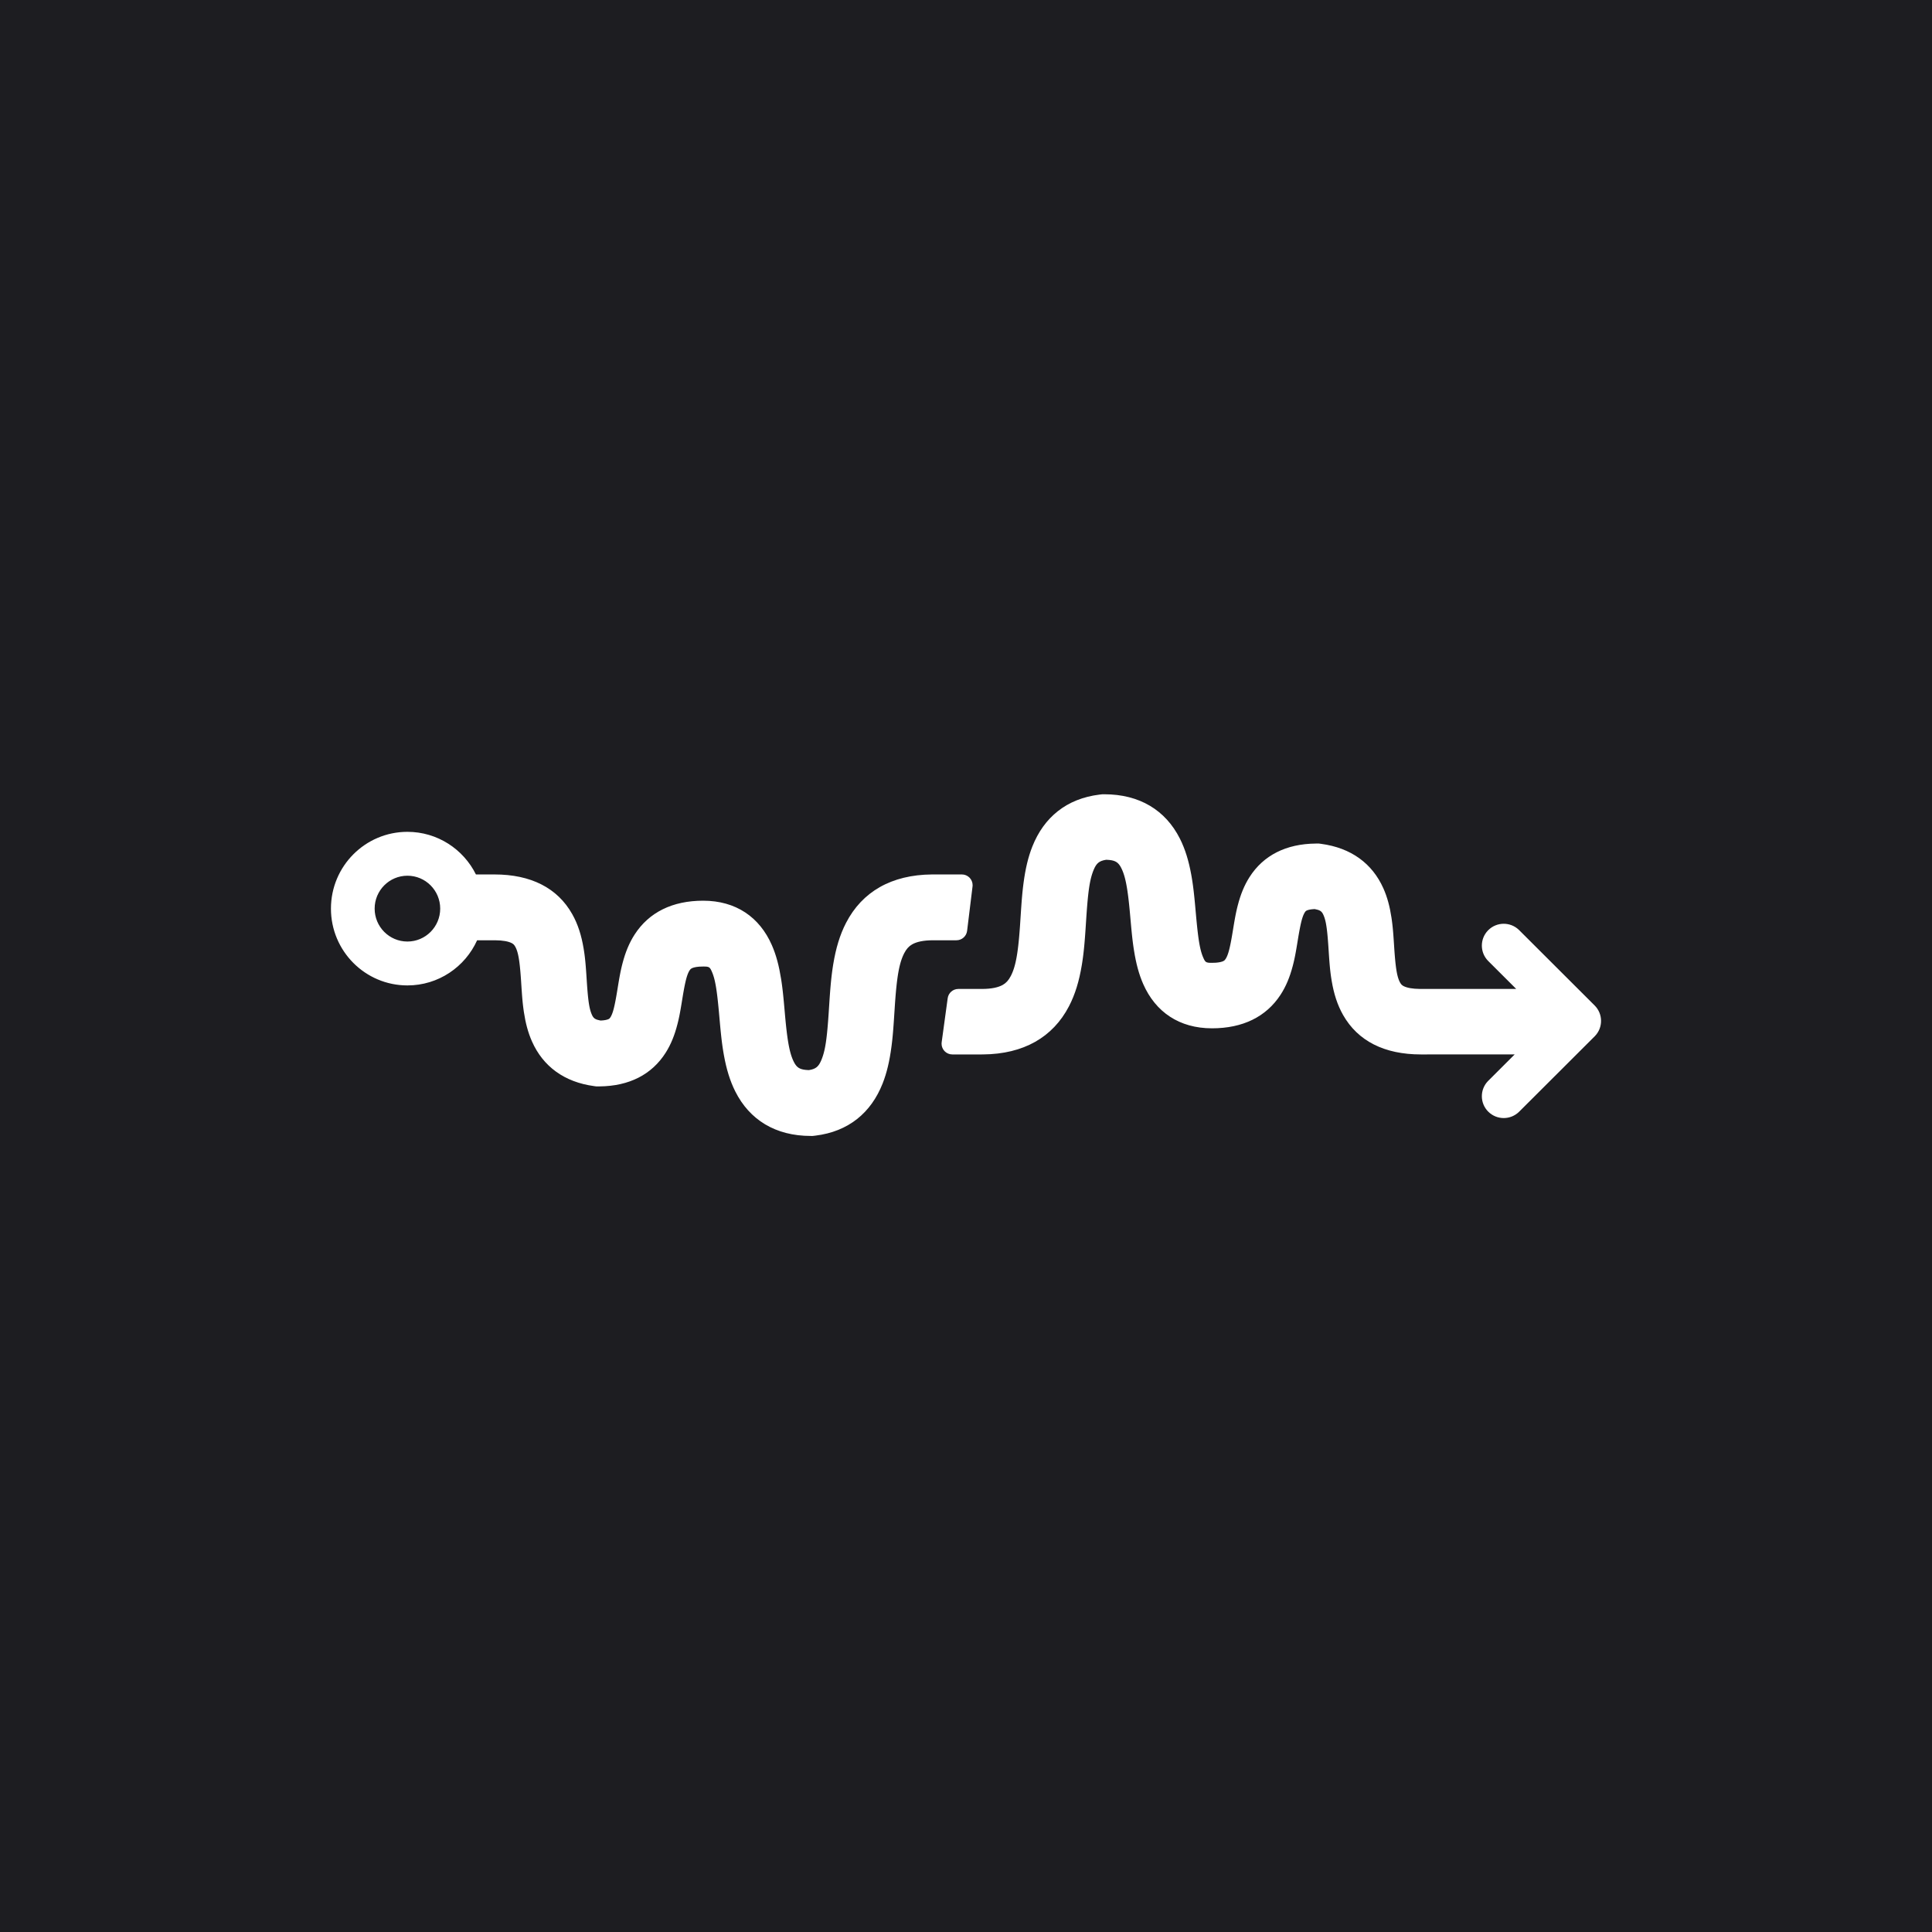 <?xml version="1.0" encoding="UTF-8"?>
<svg width="1080px" height="1080px" viewBox="0 0 1080 1080" version="1.1" xmlns="http://www.w3.org/2000/svg" xmlns:xlink="http://www.w3.org/1999/xlink">
    <title>waveform-horizontal-02-white</title>
    <g id="waveform-horizontal-02-white" stroke="none" stroke-width="1" fill="none" fill-rule="evenodd">
        <rect fill="#1D1D21" x="0" y="0" width="1080" height="1080"></rect>
        <g id="Group-4" transform="translate(185, 444)" fill="#FFFFFF" fill-rule="nonzero">
            <path d="M81.716,81.618 C75.003,96.502 60.082,106.856 42.752,106.856 C19.141,106.856 0,87.636 0,63.928 C0,40.219 19.141,21 42.752,21 C59.527,21 74.046,30.702 81.046,44.822 L91.439,44.823 C111.757,44.823 126.611,52.347 134.869,66.983 C138.076,72.666 140.029,78.927 141.237,86.16 C141.342,86.79 141.44,87.407 141.531,88.02 L141.645,88.801 L141.785,89.831 L141.883,90.611 L141.947,91.138 L142.068,92.213 L142.126,92.764 L142.21,93.611 L142.319,94.787 L142.425,96.025 L142.529,97.337 L142.658,99.098 L142.763,100.616 L143.058,105.129 L143.182,106.919 L143.306,108.588 L143.406,109.84 L143.508,111.021 L143.611,112.135 L143.69,112.928 L143.797,113.931 L143.908,114.875 L144.022,115.764 L144.11,116.395 L144.201,116.998 L144.294,117.574 L144.391,118.124 L144.457,118.478 L144.558,118.988 L144.628,119.315 L144.736,119.789 L144.81,120.094 L144.885,120.39 L145.002,120.818 L145.123,121.23 L145.207,121.496 L145.292,121.755 L145.379,122.007 L145.469,122.254 L145.561,122.496 L145.655,122.732 L145.801,123.078 L145.851,123.191 C145.89,123.28 145.93,123.366 145.969,123.45 L146.089,123.696 C146.109,123.736 146.13,123.775 146.15,123.813 L146.274,124.039 C147.031,125.353 148.024,125.985 150.495,126.441 L150.759,126.488 L150.888,126.482 C152.97,126.39 154.348,126.078 155.188,125.682 L155.286,125.634 C155.656,125.447 155.861,125.255 156.206,124.71 L156.361,124.455 L156.513,124.187 L156.663,123.903 L156.76,123.706 L156.905,123.394 L157,123.177 L157.094,122.951 L157.188,122.716 L157.28,122.471 L157.372,122.217 L157.51,121.817 L157.601,121.536 L157.736,121.095 L157.872,120.627 L158.007,120.131 L158.098,119.785 L158.189,119.425 L158.28,119.052 L158.463,118.262 L158.602,117.631 L158.79,116.736 L158.982,115.775 L159.228,114.478 L159.483,113.069 L159.694,111.856 L159.912,110.563 L160.138,109.189 L160.578,106.48 L160.877,104.692 L161.047,103.7 L161.213,102.759 L161.428,101.577 L161.639,100.464 L161.797,99.665 L161.957,98.891 L162.118,98.135 L162.284,97.393 L162.454,96.657 L162.631,95.921 L162.816,95.181 L163.009,94.429 C164.596,88.359 166.715,83.098 169.808,78.329 C177.828,65.963 190.906,59.5 208.072,59.5 C226.36,59.5 239.598,68.664 246.471,84.332 C248.9,89.868 250.488,95.978 251.629,103.192 C251.696,103.613 251.76,104.028 251.822,104.44 L251.967,105.425 L252.134,106.627 L252.291,107.826 L252.443,109.062 L252.562,110.088 L252.71,111.432 L252.799,112.28 L252.98,114.083 L253.201,116.407 L253.583,120.649 L253.884,124.059 L254.045,125.802 L254.206,127.47 L254.327,128.673 L254.49,130.216 L254.655,131.69 L254.823,133.098 L254.907,133.778 L254.993,134.442 L255.123,135.409 L255.255,136.343 L255.344,136.947 L255.435,137.536 L255.526,138.112 L255.619,138.674 L255.713,139.222 L255.808,139.758 L255.954,140.536 L256.053,141.04 L256.204,141.772 L256.36,142.479 L256.465,142.935 L256.573,143.38 L256.737,144.028 L256.849,144.447 L256.964,144.856 L257.139,145.451 L257.259,145.836 L257.38,146.211 L257.504,146.578 L257.631,146.937 L257.76,147.287 L257.891,147.629 L258.025,147.963 L258.161,148.29 L258.301,148.61 L258.443,148.923 L258.587,149.23 L258.735,149.53 L258.905,149.861 L259.076,150.177 C259.161,150.331 259.248,150.481 259.336,150.625 L259.513,150.906 C260.945,153.103 262.75,154.005 266.71,154.174 L267.181,154.191 L267.318,154.17 C271.047,153.573 272.594,152.238 274.076,148.731 L274.244,148.325 L274.392,147.95 L274.518,147.619 L274.641,147.284 L274.762,146.946 L274.88,146.602 L275.051,146.078 L275.216,145.541 L275.324,145.175 L275.48,144.615 L275.631,144.038 L275.777,143.444 L275.918,142.831 L276.054,142.198 L276.143,141.764 L276.229,141.32 L276.314,140.866 L276.397,140.401 L276.519,139.682 L276.637,138.937 L276.751,138.165 L276.863,137.363 L276.972,136.53 L277.078,135.666 L277.182,134.768 L277.317,133.518 L277.383,132.868 L277.514,131.519 L277.61,130.462 L277.736,128.989 L277.893,127.042 L277.986,125.815 L278.14,123.667 L278.233,122.315 L278.69,115.293 L278.859,112.827 L278.995,110.971 L279.097,109.641 L279.201,108.359 L279.307,107.121 L279.415,105.924 L279.526,104.762 L279.641,103.633 L279.759,102.531 L279.882,101.453 L280.01,100.395 L280.144,99.352 L280.284,98.321 L280.431,97.297 L280.533,96.616 L280.693,95.595 L280.803,94.913 C282.251,86.134 284.471,78.605 287.952,71.875 C296.948,54.483 313.291,45.013 335.961,44.825 L336.65,44.823 L352.699,44.823 C356.012,44.823 358.699,47.509 358.699,50.823 C358.699,51.066 358.684,51.31 358.654,51.552 L355.618,76.347 C355.249,79.356 352.694,81.618 349.662,81.618 L336.65,81.618 C331.142,81.618 327.377,82.494 324.887,83.918 C323.074,84.955 321.706,86.448 320.471,88.835 L320.299,89.175 L320.13,89.521 C320.102,89.58 320.074,89.638 320.047,89.697 L319.884,90.053 L319.724,90.416 C319.698,90.477 319.672,90.538 319.645,90.6 L319.491,90.973 L319.34,91.355 L319.266,91.548 L319.266,91.548 L319.12,91.942 L319.048,92.141 L319.048,92.141 L318.907,92.547 C318.883,92.616 318.86,92.685 318.837,92.754 L318.701,93.173 L318.567,93.602 L318.437,94.04 C318.415,94.114 318.394,94.188 318.372,94.263 L318.246,94.716 L318.184,94.947 L318.184,94.947 L318.062,95.416 L317.943,95.896 L317.827,96.386 L317.713,96.889 L317.601,97.402 L317.492,97.928 L317.386,98.467 L317.282,99.017 L317.18,99.581 L317.08,100.158 L316.935,101.049 L316.84,101.66 L316.748,102.286 L316.657,102.926 L316.569,103.581 L316.482,104.251 L316.397,104.936 L316.313,105.637 L316.191,106.72 L316.072,107.839 L315.957,108.996 L315.844,110.193 L315.734,111.43 L315.627,112.708 L315.557,113.583 L315.419,115.391 L315.285,117.278 L314.688,126.419 L314.512,128.943 L314.342,131.212 L314.222,132.703 L314.1,134.109 L314.001,135.185 L313.846,136.739 L313.737,137.749 L313.593,139.001 L313.44,140.256 L313.308,141.276 C312.285,149.036 310.772,155.643 308.398,161.662 C301.929,178.065 289.28,188.556 270.862,190.818 L270.303,190.884 L269.281,191 L268.252,191 C248.512,191 234.009,182.036 226.006,166.08 C223.039,160.163 221.069,153.584 219.682,145.931 L219.505,144.931 L219.335,143.932 L219.227,143.264 L219.069,142.257 L218.967,141.579 L218.819,140.549 L218.676,139.5 L218.537,138.427 L218.401,137.325 L218.312,136.572 L218.18,135.41 L218.049,134.207 L217.876,132.53 L217.702,130.759 L217.526,128.882 L216.889,121.76 L216.666,119.386 L216.482,117.537 L216.337,116.138 L216.228,115.134 L216.084,113.854 L215.975,112.936 L215.866,112.053 L215.719,110.927 L215.571,109.86 L215.421,108.846 L215.307,108.121 L215.191,107.423 L215.073,106.753 L214.912,105.899 L214.789,105.287 L214.664,104.698 L214.535,104.131 L214.448,103.765 L214.314,103.233 L214.178,102.719 L214.037,102.224 L213.941,101.903 L213.794,101.435 C213.778,101.384 213.761,101.333 213.744,101.283 L213.643,100.982 L213.488,100.543 L213.382,100.257 L213.274,99.977 L213.163,99.701 L212.993,99.297 L212.753,98.753 L212.637,98.501 L212.525,98.268 L212.416,98.051 L212.309,97.85 C211.792,96.92 211.29,96.541 210.234,96.39 L210.008,96.362 L209.764,96.34 L209.503,96.323 L209.074,96.307 L208.598,96.298 L208.072,96.296 C207.376,96.296 206.735,96.316 206.147,96.353 L205.655,96.388 C203.82,96.541 202.54,96.872 201.704,97.285 C201.199,97.534 200.91,97.799 200.515,98.408 L200.404,98.584 L200.294,98.767 L200.186,98.956 L200.079,99.152 L199.974,99.356 L199.87,99.568 L199.768,99.788 L199.666,100.017 L199.566,100.255 L199.466,100.502 L199.368,100.76 L199.27,101.028 L199.124,101.45 L199.027,101.745 L198.883,102.21 L198.787,102.536 L198.691,102.874 L198.548,103.406 L198.404,103.97 L198.26,104.565 L198.164,104.98 L198.018,105.633 L197.87,106.321 L197.721,107.046 L197.57,107.81 L197.365,108.89 L197.208,109.749 L196.993,110.962 L196.772,112.254 L196.486,113.986 L196.002,116.963 L195.778,118.31 L195.515,119.852 L195.265,121.259 L195.12,122.05 L194.928,123.052 L194.833,123.535 L194.641,124.472 L194.396,125.608 L194.191,126.503 L194.085,126.951 L193.865,127.855 L193.69,128.547 C192.155,134.544 190.118,139.729 187.134,144.445 C179.39,156.681 166.695,163.175 150.059,163.304 L149.554,163.306 L148.333,163.306 L147.123,163.143 C130.406,160.896 118.578,152.104 112.392,138.197 C110.175,133.212 108.774,127.86 107.856,121.739 L107.729,120.864 L107.6,119.925 L107.48,119.001 L107.368,118.081 L107.289,117.386 L107.164,116.202 L107.069,115.218 L107,114.451 L106.887,113.102 L106.775,111.643 L106.59,109.021 L106.467,107.166 L106.255,103.906 L106.126,102.077 L106.047,101.037 L105.913,99.394 L105.803,98.159 L105.748,97.567 L105.662,96.711 L105.575,95.891 L105.486,95.106 L105.394,94.355 L105.268,93.405 L105.203,92.951 L105.104,92.296 L105.036,91.876 L104.931,91.27 L104.86,90.881 L104.786,90.505 L104.712,90.141 L104.597,89.615 L104.518,89.278 L104.438,88.953 L104.314,88.483 L104.229,88.182 L104.097,87.749 L104.007,87.471 L103.915,87.202 L103.821,86.942 L103.725,86.689 C103.709,86.648 103.692,86.607 103.676,86.566 L103.576,86.325 L103.474,86.091 L103.37,85.864 L103.263,85.644 L103.154,85.43 L103.042,85.222 C103.024,85.188 103.005,85.154 102.986,85.12 C102.441,84.155 101.922,83.646 100.991,83.175 C99.201,82.268 96.23,81.649 91.776,81.619 L91.439,81.618 Z M42.752,45.53 C32.633,45.53 24.43,53.767 24.43,63.928 C24.43,74.089 32.633,82.325 42.752,82.325 C52.871,82.325 61.074,74.089 61.074,63.928 C61.074,53.767 52.871,45.53 42.752,45.53 Z" id="Combined-Shape"></path>
            <path d="M432.28,0 C452.039,0 466.556,8.918 474.567,24.794 C477.537,30.68 479.509,37.226 480.897,44.84 L481.075,45.835 L481.244,46.829 L481.353,47.493 L481.511,48.496 L481.613,49.17 L481.761,50.194 L481.904,51.238 L482.043,52.306 L482.179,53.402 L482.269,54.152 L482.401,55.307 L482.531,56.504 L482.705,58.173 L482.879,59.935 L483.055,61.802 L483.693,68.888 L483.916,71.25 L484.1,73.09 L484.245,74.482 L484.354,75.48 L484.499,76.754 L484.608,77.668 L484.717,78.546 L484.864,79.666 L485.012,80.728 L485.162,81.736 L485.277,82.458 L485.393,83.152 L485.511,83.819 L485.671,84.669 L485.795,85.278 L485.92,85.864 L486.049,86.427 L486.136,86.792 L486.27,87.321 L486.407,87.832 L486.548,88.325 L486.643,88.644 L486.791,89.11 L486.84,89.262 L486.84,89.262 L486.942,89.56 L487.097,89.997 L487.204,90.282 L487.312,90.561 L487.422,90.835 L487.592,91.237 L487.833,91.779 L487.949,92.029 L488.061,92.261 L488.17,92.477 L488.277,92.676 C488.795,93.602 489.297,93.979 490.354,94.129 L490.581,94.157 L490.824,94.179 L491.086,94.196 L491.515,94.212 L491.991,94.221 L492.518,94.223 C493.215,94.223 493.857,94.203 494.445,94.167 L494.937,94.131 C496.775,93.979 498.056,93.65 498.893,93.239 C499.398,92.991 499.687,92.728 500.083,92.122 L500.194,91.946 L500.304,91.765 L500.412,91.577 L500.519,91.381 L500.624,91.178 L500.728,90.968 L500.831,90.749 L500.932,90.521 L501.033,90.284 L501.132,90.038 L501.231,89.782 L501.329,89.515 L501.475,89.095 L501.572,88.801 L501.716,88.338 L501.812,88.015 L501.908,87.678 L502.052,87.148 L502.195,86.588 L502.34,85.996 L502.436,85.582 L502.582,84.934 L502.73,84.249 L502.879,83.528 L503.03,82.768 L503.236,81.693 L503.393,80.838 L503.608,79.632 L503.829,78.346 L504.116,76.622 L504.6,73.661 L504.825,72.32 L505.088,70.786 L505.338,69.387 L505.483,68.6 L505.675,67.603 L505.77,67.122 L505.962,66.19 L506.208,65.06 L506.413,64.169 L506.518,63.724 L506.739,62.824 L506.914,62.136 C508.45,56.169 510.49,51.01 513.477,46.318 C521.228,34.145 533.936,27.683 550.587,27.555 L551.093,27.553 L552.315,27.553 L553.526,27.715 C570.259,29.951 582.099,38.698 588.291,52.535 C590.51,57.494 591.912,62.819 592.831,68.91 L592.958,69.78 L593.088,70.714 L593.208,71.633 L593.32,72.548 L593.399,73.24 L593.524,74.418 L593.619,75.397 L593.688,76.16 L593.801,77.503 L593.914,78.954 L594.099,81.562 L594.222,83.408 L594.434,86.651 L594.563,88.471 L594.642,89.506 L594.776,91.141 L594.886,92.369 L594.942,92.958 L595.027,93.81 L595.115,94.626 L595.204,95.407 L595.296,96.154 L595.422,97.099 L595.487,97.551 L595.586,98.203 L595.654,98.621 L595.759,99.223 L595.831,99.61 L595.904,99.984 L595.978,100.347 L596.093,100.87 L596.172,101.205 L596.253,101.529 L596.377,101.996 L596.462,102.295 L596.594,102.727 L596.684,103.003 L596.776,103.27 L596.87,103.529 L596.966,103.781 C596.983,103.822 596.999,103.863 597.015,103.903 L597.115,104.143 L597.217,104.376 L597.322,104.602 L597.428,104.821 L597.538,105.034 L597.65,105.241 C597.668,105.275 597.687,105.309 597.706,105.342 C598.251,106.302 598.771,106.808 599.703,107.278 C601.494,108.18 604.469,108.796 608.927,108.825 L609.264,108.826 L662.576,108.826 L646.946,93.227 C642.226,88.516 642.172,80.912 646.783,76.135 L646.946,75.969 C651.666,71.259 659.285,71.205 664.071,75.807 L664.237,75.969 L706.419,118.069 C711.139,122.78 711.193,130.384 706.582,135.161 L706.419,135.326 L664.237,177.426 C659.462,182.191 651.721,182.191 646.946,177.426 C642.226,172.715 642.172,165.111 646.783,160.334 L646.946,160.169 L661.708,145.434 L609.264,145.435 C588.926,145.435 574.058,137.948 565.792,123.387 C562.582,117.732 560.627,111.504 559.418,104.307 C559.313,103.68 559.215,103.067 559.123,102.457 L559.01,101.68 L558.87,100.655 L558.771,99.879 L558.708,99.355 L558.587,98.285 L558.529,97.737 L558.444,96.894 L558.335,95.724 L558.229,94.492 L558.125,93.187 L557.995,91.435 L557.89,89.925 L557.595,85.434 L557.471,83.653 L557.347,81.993 L557.247,80.748 L557.145,79.572 L557.042,78.464 L556.963,77.675 L556.856,76.677 L556.745,75.738 L556.631,74.854 L556.542,74.226 L556.451,73.626 L556.358,73.053 L556.261,72.505 L556.195,72.154 L556.093,71.646 L556.024,71.32 L555.916,70.849 L555.842,70.546 L555.766,70.252 L555.649,69.825 L555.528,69.416 L555.445,69.151 L555.359,68.894 L555.272,68.642 L555.182,68.396 L555.09,68.156 L554.996,67.921 L554.85,67.577 L554.8,67.464 C554.76,67.376 554.721,67.29 554.681,67.206 L554.561,66.962 C554.541,66.923 554.521,66.884 554.5,66.845 L554.376,66.621 C553.619,65.313 552.625,64.685 550.151,64.231 L549.887,64.185 L549.757,64.19 C547.674,64.282 546.295,64.592 545.453,64.986 L545.355,65.034 C544.985,65.22 544.78,65.411 544.435,65.953 L544.279,66.206 L544.127,66.474 L543.978,66.756 L543.88,66.953 L543.735,67.262 L543.64,67.479 L543.545,67.704 L543.452,67.937 L543.359,68.181 L543.267,68.434 L543.13,68.832 L543.039,69.111 L542.903,69.55 L542.767,70.016 L542.631,70.509 L542.541,70.853 L542.45,71.211 L542.359,71.583 L542.175,72.368 L542.036,72.996 L541.848,73.887 L541.656,74.843 L541.409,76.133 L541.155,77.535 L540.943,78.742 L540.725,80.028 L540.499,81.395 L540.058,84.091 L539.759,85.869 L539.588,86.857 L539.423,87.792 L539.208,88.968 L538.996,90.076 L538.838,90.871 L538.678,91.641 L538.516,92.393 L538.351,93.132 L538.18,93.864 L538.003,94.596 L537.818,95.332 L537.625,96.08 C536.036,102.12 533.916,107.353 530.82,112.099 C522.792,124.402 509.701,130.831 492.518,130.831 C474.213,130.831 460.962,121.714 454.082,106.126 C451.651,100.618 450.061,94.539 448.919,87.362 C448.852,86.943 448.788,86.53 448.726,86.12 L448.581,85.14 L448.413,83.944 L448.256,82.751 L448.105,81.522 L447.985,80.501 L447.838,79.163 L447.748,78.32 L447.567,76.526 L447.346,74.214 L446.963,69.993 L446.662,66.601 L446.501,64.867 L446.34,63.208 L446.219,62.01 L446.055,60.475 L445.89,59.009 L445.723,57.608 L445.638,56.932 L445.552,56.271 L445.422,55.309 L445.29,54.38 L445.201,53.779 L445.11,53.192 L445.018,52.619 L444.926,52.06 L444.831,51.515 L444.736,50.982 L444.59,50.207 L444.491,49.706 L444.339,48.977 L444.184,48.275 L444.078,47.821 L443.971,47.378 L443.806,46.733 L443.694,46.316 L443.579,45.91 L443.404,45.318 L443.284,44.935 L443.162,44.561 L443.038,44.196 L442.912,43.839 L442.783,43.491 L442.651,43.151 L442.517,42.818 L442.381,42.493 L442.241,42.174 L442.099,41.863 L441.954,41.558 L441.807,41.259 L441.637,40.93 L441.466,40.616 C441.38,40.462 441.293,40.313 441.205,40.17 L441.028,39.89 C439.594,37.704 437.787,36.807 433.824,36.639 L433.352,36.622 L433.215,36.643 C429.483,37.237 427.934,38.565 426.45,42.054 L426.283,42.459 L426.134,42.831 L426.008,43.16 L425.885,43.493 L425.764,43.831 L425.646,44.172 L425.475,44.694 L425.309,45.228 L425.202,45.592 L425.045,46.15 L424.894,46.723 L424.748,47.315 L424.607,47.924 L424.471,48.554 L424.382,48.986 L424.295,49.428 L424.21,49.879 L424.127,50.342 L424.006,51.057 L423.888,51.798 L423.773,52.567 L423.661,53.365 L423.552,54.193 L423.446,55.053 L423.342,55.946 L423.206,57.19 L423.14,57.836 L423.01,59.179 L422.913,60.23 L422.787,61.696 L422.63,63.633 L422.537,64.854 L422.383,66.991 L422.29,68.336 L421.833,75.322 L421.663,77.776 L421.527,79.622 L421.424,80.946 L421.32,82.221 L421.215,83.452 L421.106,84.644 L420.995,85.799 L420.881,86.923 L420.762,88.019 L420.639,89.092 L420.511,90.145 L420.377,91.182 L420.236,92.208 L420.089,93.227 L419.987,93.904 L419.828,94.92 L419.717,95.599 C418.268,104.333 416.046,111.824 412.561,118.52 C403.556,135.823 387.198,145.245 364.505,145.432 L363.816,145.435 L347.342,145.435 C344.028,145.435 341.342,142.748 341.342,139.435 C341.342,139.162 341.361,138.891 341.398,138.621 L344.766,114.013 C345.173,111.041 347.711,108.826 350.711,108.826 L363.816,108.826 C369.33,108.826 373.098,107.955 375.591,106.538 C377.405,105.506 378.774,104.021 380.011,101.646 L380.183,101.307 L380.352,100.963 C380.38,100.905 380.408,100.847 380.435,100.788 L380.599,100.434 L380.758,100.073 C380.785,100.013 380.811,99.952 380.837,99.89 L380.992,99.518 L381.143,99.139 C381.168,99.075 381.193,99.011 381.217,98.946 L381.363,98.555 C381.388,98.489 381.412,98.423 381.435,98.356 L381.577,97.952 C381.6,97.884 381.623,97.816 381.646,97.747 L381.783,97.33 L381.917,96.903 L382.047,96.467 L382.111,96.245 L382.111,96.245 L382.238,95.794 C382.258,95.718 382.279,95.642 382.3,95.565 L382.422,95.099 L382.541,94.621 L382.658,94.133 L382.772,93.633 L382.883,93.122 L382.992,92.599 L383.099,92.063 L383.203,91.515 L383.305,90.954 L383.405,90.38 L383.551,89.494 L383.645,88.886 L383.738,88.264 L383.828,87.627 L383.917,86.975 L384.004,86.309 L384.089,85.627 L384.173,84.929 L384.295,83.852 L384.414,82.739 L384.529,81.587 L384.642,80.397 L384.752,79.166 L384.859,77.895 L384.93,77.024 L385.067,75.225 L385.202,73.347 L385.799,64.253 L385.976,61.741 L386.145,59.485 L386.266,58 L386.388,56.602 L386.487,55.532 L386.642,53.986 L386.751,52.98 L386.895,51.735 L387.049,50.486 L387.181,49.471 C388.205,41.751 389.72,35.177 392.096,29.189 C398.571,12.869 411.232,2.431 429.667,0.181 L430.228,0.115 L431.251,0 L432.28,0 Z" id="Combined-Shape"></path>
        </g>
    </g>
</svg>